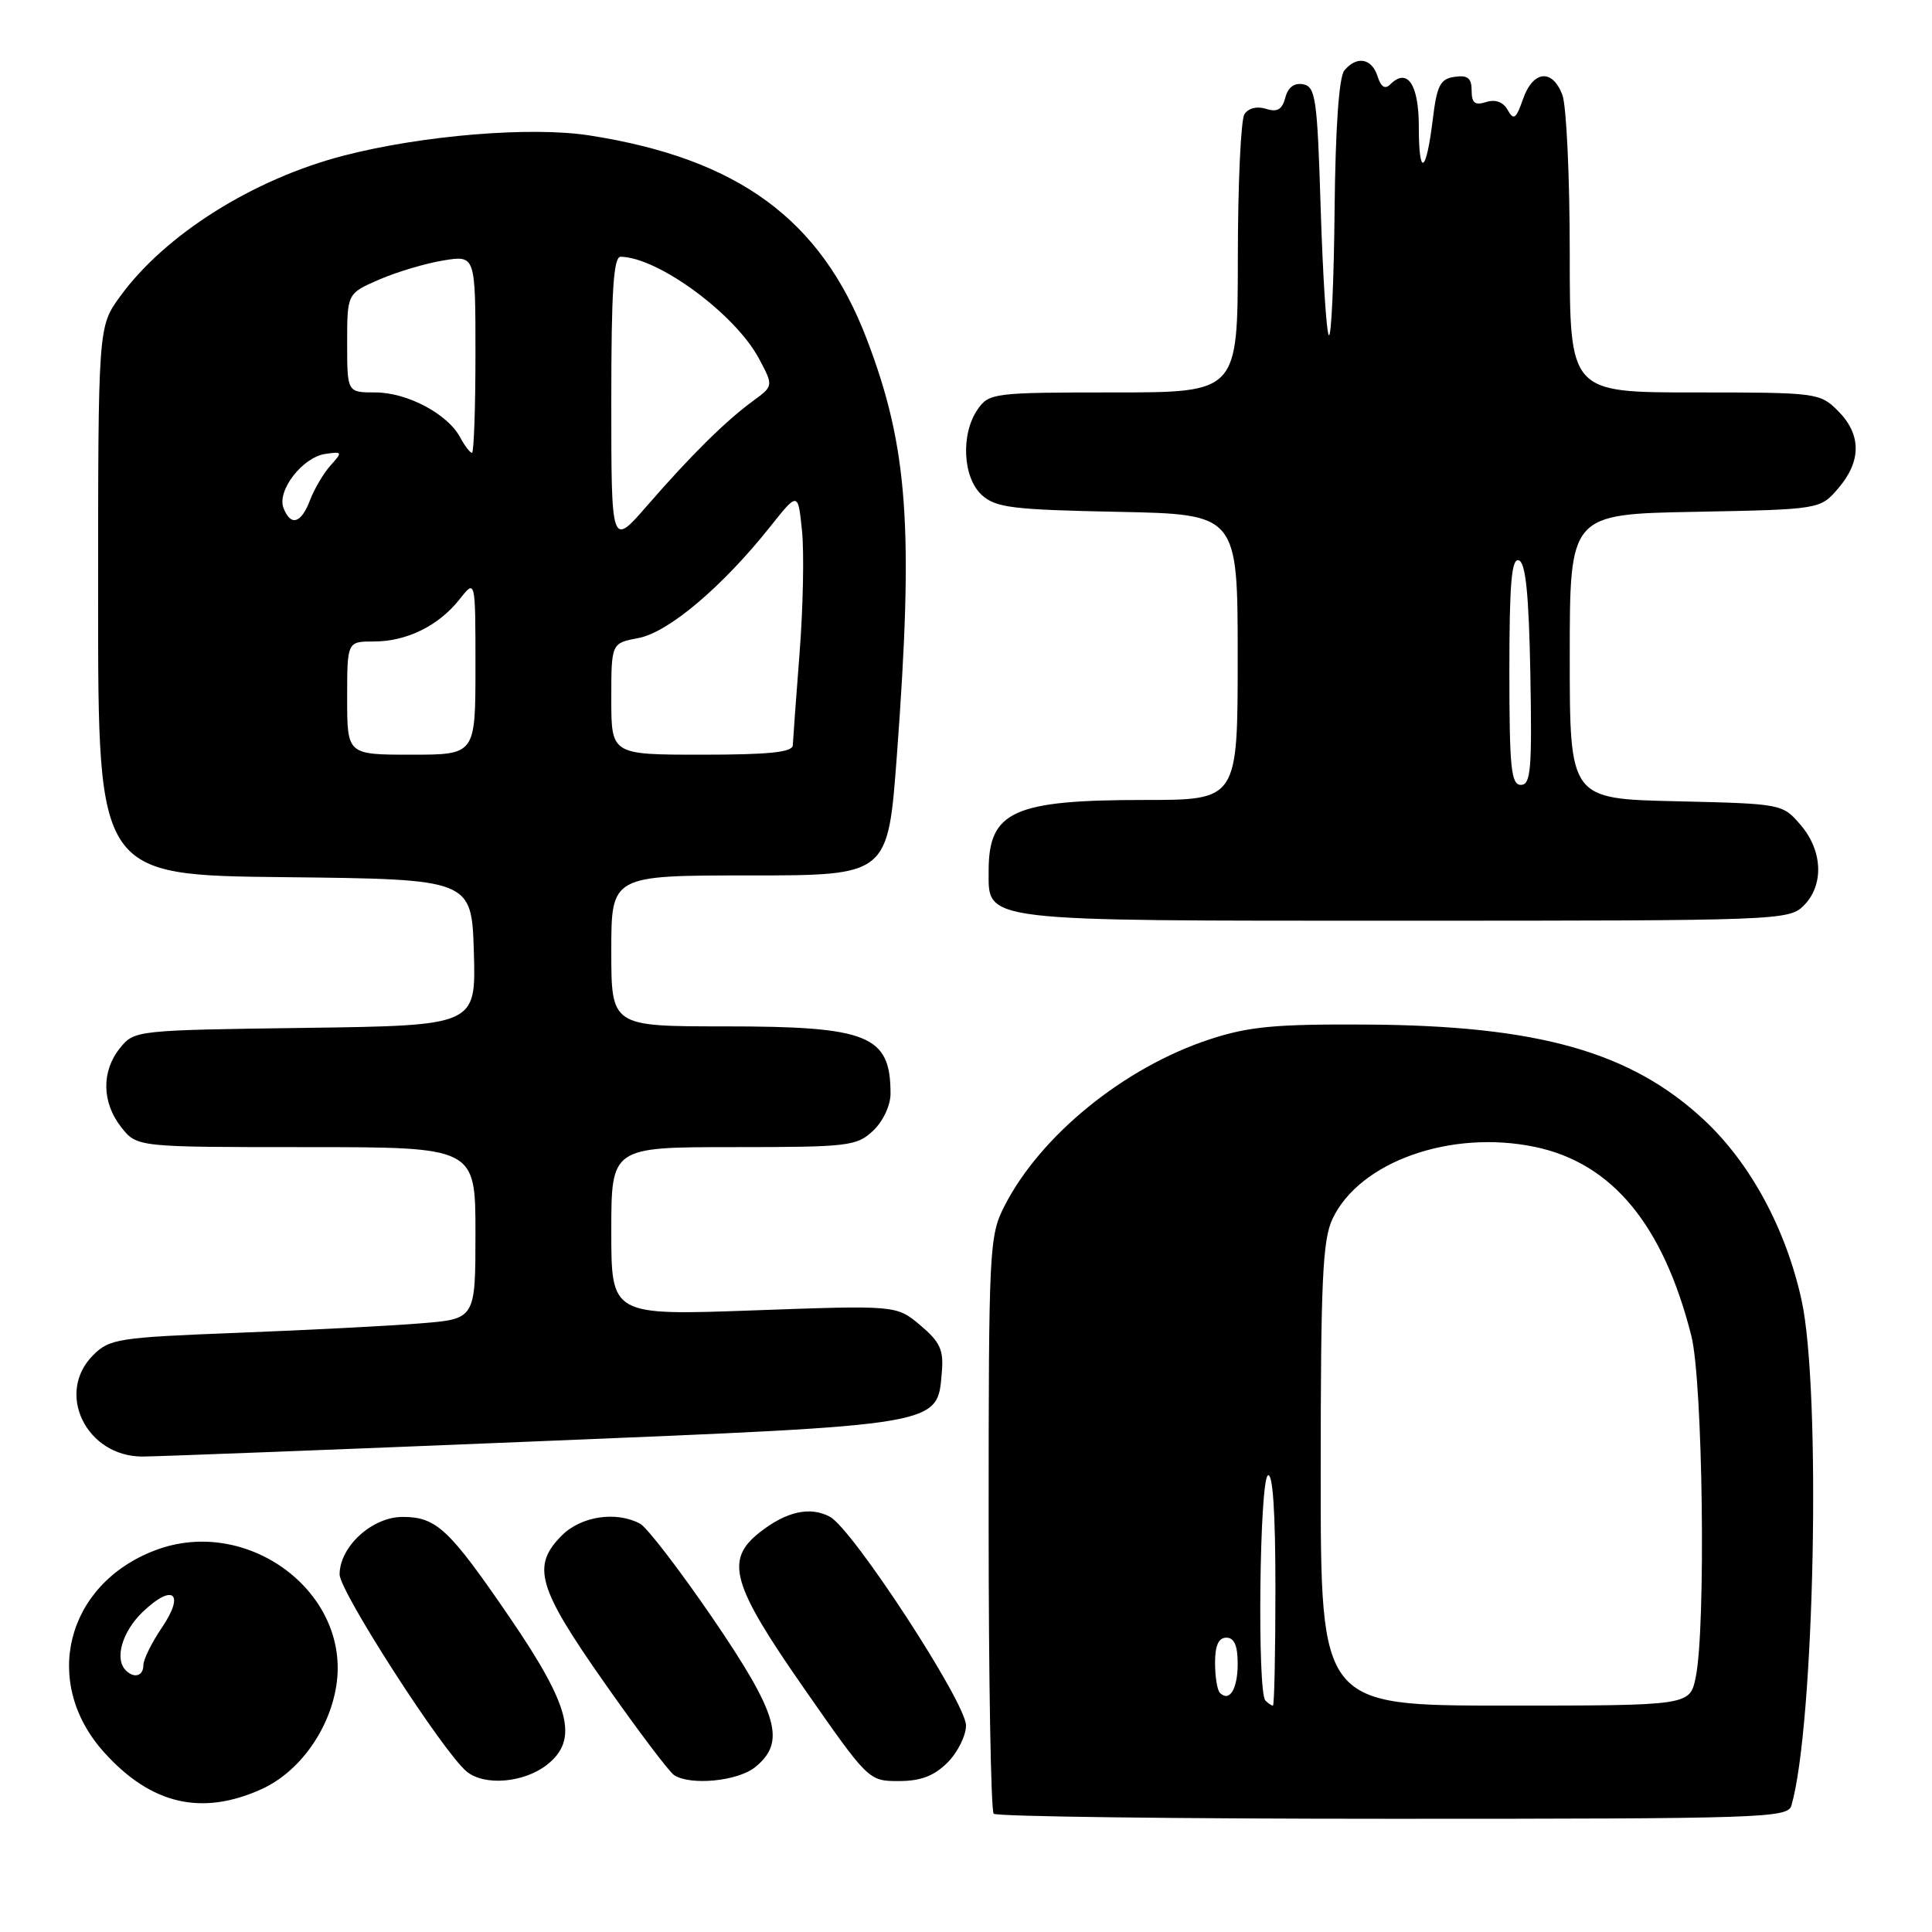 <?xml version="1.0" encoding="UTF-8" standalone="no"?>
<!DOCTYPE svg PUBLIC "-//W3C//DTD SVG 1.1//EN" "http://www.w3.org/Graphics/SVG/1.1/DTD/svg11.dtd" >
<svg xmlns="http://www.w3.org/2000/svg" xmlns:xlink="http://www.w3.org/1999/xlink" version="1.1" viewBox="0 0 256 256">
 <g >
 <path fill="currentColor"
d=" M 237.37 239.25 C 240.44 228.63 241.33 184.09 238.71 172.24 C 236.62 162.80 231.95 154.16 225.84 148.44 C 216.13 139.36 203.81 135.88 181.00 135.76 C 168.92 135.69 165.46 136.02 160.25 137.73 C 148.95 141.45 137.86 150.46 133.09 159.82 C 131.08 163.77 131.00 165.33 131.00 201.79 C 131.00 222.62 131.30 239.97 131.67 240.33 C 132.03 240.70 155.85 241.00 184.60 241.00 C 233.52 241.00 236.90 240.89 237.37 239.25 Z  M 34.68 237.06 C 39.63 234.81 43.63 229.27 44.56 223.38 C 46.52 211.02 32.78 200.76 20.54 205.43 C 8.72 209.94 5.45 222.96 13.81 232.21 C 20.03 239.11 26.74 240.66 34.68 237.06 Z  M 72.48 233.84 C 76.71 230.51 75.59 226.10 67.51 214.28 C 59.50 202.57 57.82 201.00 53.34 201.00 C 49.31 201.00 45.00 204.94 45.00 208.62 C 45.00 210.89 58.77 232.25 61.85 234.75 C 64.22 236.68 69.43 236.23 72.48 233.84 Z  M 100.06 234.16 C 104.18 230.82 103.14 227.19 94.42 214.40 C 90.06 208.03 85.74 202.40 84.82 201.90 C 81.65 200.20 77.01 200.90 74.45 203.45 C 70.40 207.51 71.22 210.34 80.10 222.99 C 84.53 229.31 88.69 234.81 89.33 235.22 C 91.54 236.63 97.76 236.01 100.06 234.16 Z  M 125.55 233.55 C 126.90 232.20 128.00 229.98 128.00 228.63 C 128.00 225.61 112.99 202.60 109.97 200.98 C 107.34 199.57 104.19 200.27 100.66 203.05 C 96.01 206.71 96.94 209.95 106.56 223.75 C 115.06 235.95 115.11 236.00 119.09 236.00 C 122.00 236.00 123.76 235.33 125.55 233.55 Z  M 71.00 190.99 C 125.25 188.76 124.19 188.94 124.80 181.78 C 125.05 178.87 124.56 177.81 121.95 175.61 C 118.79 172.95 118.79 172.95 99.90 173.63 C 81.00 174.31 81.00 174.31 81.00 163.16 C 81.00 152.00 81.00 152.00 97.19 152.00 C 112.43 152.00 113.51 151.87 115.69 149.83 C 117.01 148.58 118.00 146.48 118.00 144.91 C 118.00 137.18 115.09 136.00 96.05 136.00 C 81.00 136.00 81.00 136.00 81.00 126.00 C 81.00 116.00 81.00 116.00 99.32 116.00 C 117.65 116.00 117.65 116.00 118.83 100.25 C 121.09 69.90 120.33 59.27 114.85 44.93 C 108.80 29.07 97.81 21.01 78.07 17.94 C 70.34 16.74 55.92 17.93 45.55 20.62 C 33.53 23.73 21.84 31.10 15.90 39.30 C 13.00 43.30 13.00 43.30 13.00 79.63 C 13.00 115.97 13.00 115.97 37.75 116.23 C 62.50 116.50 62.50 116.50 62.79 126.20 C 63.07 135.89 63.07 135.89 40.45 136.20 C 18.04 136.50 17.80 136.52 15.91 138.86 C 13.42 141.94 13.48 146.07 16.07 149.37 C 18.15 152.00 18.15 152.00 40.57 152.00 C 63.00 152.00 63.00 152.00 63.00 163.38 C 63.00 174.77 63.00 174.77 55.75 175.35 C 51.76 175.68 40.88 176.24 31.58 176.60 C 15.64 177.22 14.51 177.39 12.33 179.58 C 7.32 184.59 11.43 193.01 18.89 193.00 C 20.87 192.99 44.33 192.09 71.00 190.99 Z  M 239.00 120.00 C 241.71 117.29 241.53 112.73 238.59 109.31 C 236.19 106.51 236.12 106.50 222.09 106.17 C 208.00 105.85 208.00 105.85 208.00 86.99 C 208.00 68.13 208.00 68.13 224.59 67.82 C 241.18 67.50 241.18 67.50 243.59 64.69 C 246.67 61.11 246.65 57.56 243.55 54.45 C 241.14 52.05 240.78 52.00 224.55 52.00 C 208.00 52.00 208.00 52.00 208.00 33.57 C 208.00 23.43 207.56 13.98 207.02 12.57 C 205.69 9.06 203.13 9.34 201.81 13.12 C 200.89 15.76 200.57 15.99 199.78 14.58 C 199.18 13.51 198.16 13.13 196.93 13.52 C 195.43 14.00 195.00 13.65 195.00 12.00 C 195.00 10.35 194.48 9.93 192.75 10.18 C 190.84 10.45 190.40 11.30 189.85 15.82 C 188.97 23.05 188.00 23.55 188.00 16.77 C 188.00 11.17 186.48 8.92 184.22 11.18 C 183.52 11.88 182.99 11.53 182.53 10.10 C 181.77 7.71 179.77 7.36 178.13 9.34 C 177.42 10.20 176.95 16.95 176.84 27.84 C 176.75 37.28 176.41 44.74 176.08 44.42 C 175.76 44.10 175.28 36.57 175.00 27.68 C 174.55 13.07 174.33 11.49 172.68 11.17 C 171.49 10.95 170.67 11.56 170.31 12.94 C 169.89 14.52 169.24 14.90 167.75 14.42 C 166.55 14.04 165.41 14.33 164.89 15.14 C 164.42 15.89 164.02 24.49 164.02 34.25 C 164.00 52.00 164.00 52.00 147.56 52.00 C 131.70 52.00 131.06 52.08 129.56 54.22 C 127.28 57.48 127.56 63.29 130.10 65.60 C 131.95 67.27 134.14 67.54 148.10 67.82 C 164.00 68.14 164.00 68.14 164.00 87.07 C 164.00 106.00 164.00 106.00 151.65 106.00 C 134.27 106.00 131.00 107.49 131.00 115.38 C 131.00 122.19 129.44 122.00 186.22 122.00 C 235.67 122.00 237.05 121.95 239.00 120.00 Z  M 167.67 225.33 C 166.58 224.24 166.89 196.19 168.00 195.50 C 168.65 195.10 169.00 200.32 169.00 210.44 C 169.00 219.00 168.85 226.00 168.67 226.00 C 168.48 226.00 168.03 225.70 167.67 225.33 Z  M 175.00 195.40 C 175.00 169.64 175.25 164.28 176.57 161.49 C 180.16 153.93 192.22 149.65 203.38 151.97 C 213.61 154.10 220.38 162.28 224.11 177.00 C 225.64 183.06 226.06 215.68 224.69 222.25 C 223.91 226.00 223.91 226.00 199.45 226.00 C 175.00 226.00 175.00 226.00 175.00 195.40 Z  M 161.64 224.31 C 161.29 223.95 161.00 222.17 161.00 220.33 C 161.00 218.04 161.47 217.00 162.50 217.00 C 163.54 217.00 164.00 218.05 164.00 220.44 C 164.00 223.81 162.92 225.58 161.64 224.31 Z  M 16.67 221.33 C 15.14 219.81 16.19 216.19 18.92 213.58 C 22.92 209.75 24.55 211.10 21.45 215.67 C 20.10 217.65 19.00 219.89 19.00 220.64 C 19.00 222.08 17.78 222.45 16.67 221.33 Z  M 46.00 92.50 C 46.00 85.00 46.00 85.00 49.55 85.00 C 53.90 85.00 58.14 82.91 60.91 79.39 C 63.00 76.73 63.00 76.73 63.00 88.37 C 63.00 100.00 63.00 100.00 54.50 100.00 C 46.00 100.00 46.00 100.00 46.00 92.50 Z  M 81.00 92.61 C 81.00 85.22 81.00 85.22 84.61 84.54 C 88.56 83.80 95.71 77.76 102.02 69.83 C 105.74 65.15 105.74 65.15 106.27 70.33 C 106.56 73.17 106.42 80.45 105.95 86.50 C 105.48 92.55 105.08 98.06 105.05 98.75 C 105.01 99.68 101.91 100.00 93.00 100.00 C 81.00 100.00 81.00 100.00 81.00 92.61 Z  M 81.00 53.23 C 81.00 38.50 81.29 34.01 82.25 34.02 C 87.23 34.11 97.40 41.60 100.56 47.50 C 102.50 51.14 102.50 51.14 99.75 53.15 C 96.11 55.82 91.55 60.33 85.75 67.00 C 81.00 72.47 81.00 72.47 81.00 53.23 Z  M 37.56 67.30 C 36.68 65.00 40.09 60.59 43.10 60.15 C 45.37 59.81 45.41 59.89 43.82 61.65 C 42.89 62.67 41.67 64.74 41.09 66.25 C 39.91 69.38 38.52 69.79 37.56 67.30 Z  M 60.97 57.95 C 59.31 54.84 53.96 52.01 49.75 52.00 C 46.00 52.00 46.00 52.00 46.00 45.44 C 46.00 38.89 46.00 38.89 50.25 37.04 C 52.59 36.03 56.41 34.89 58.75 34.51 C 63.00 33.82 63.00 33.82 63.00 46.91 C 63.00 54.11 62.79 60.00 62.54 60.00 C 62.28 60.00 61.58 59.08 60.97 57.95 Z  M 200.00 88.92 C 200.00 77.30 200.29 73.93 201.25 74.25 C 202.16 74.55 202.58 78.69 202.78 89.33 C 203.01 101.94 202.84 104.00 201.53 104.00 C 200.23 104.00 200.00 101.77 200.00 88.92 Z "/>
</g>
</svg>